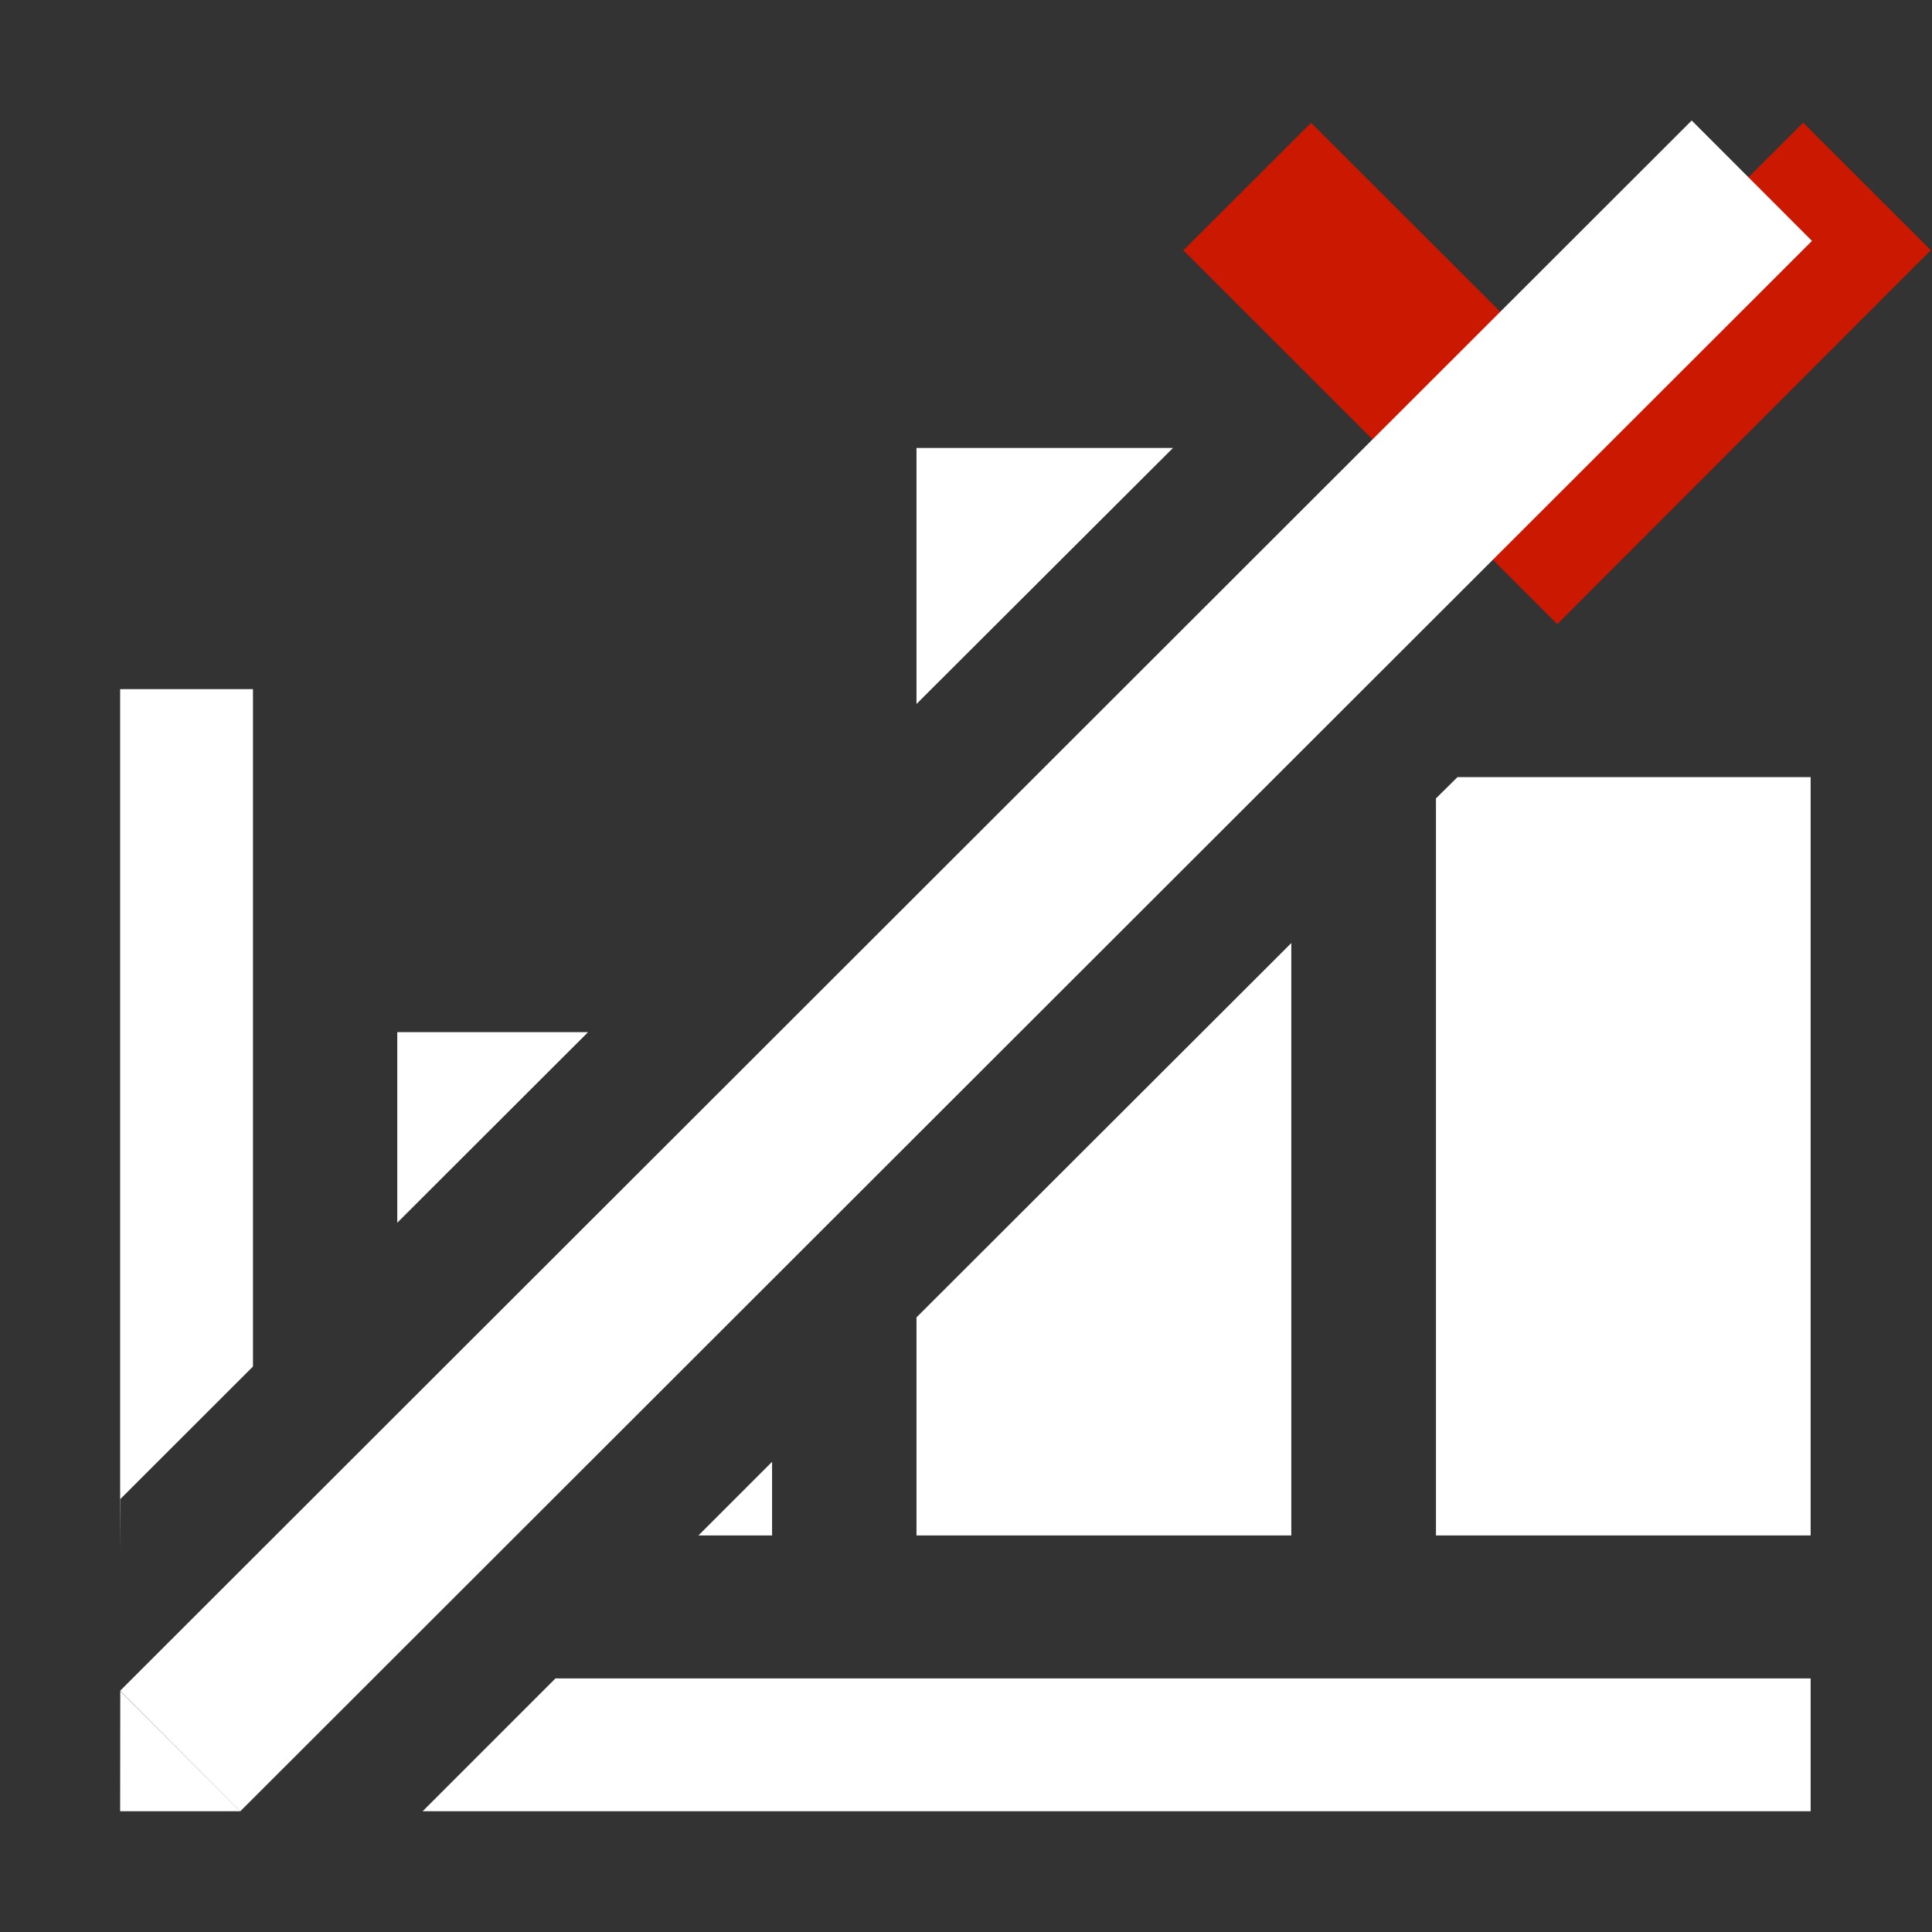 <svg width="16" height="16" xmlns="http://www.w3.org/2000/svg" viewBox="0 0 16 16" shape-rendering="geometricPrecision" fill="#fff"><rect x="0" y="0" width="16" height="16" fill="#333333" stroke="none"/><defs><mask id="a"><rect width="100%" height="100%"/><path fill="#000" d="M14.934-.397l-2.04 2.036L10.86-.398l-2.472 2.47 4.51 4.51 4.508-4.51z"/></mask></defs><path fill="#cb1800" d="M12.895 3.052l-2.037-2.035L9.8 2.073l3.097 3.096 3.093-3.097-1.057-1.056"/><g mask="url(#a)"><path d="M.995 14.002L14.01.998l.996.997L1.99 15zM7.59 3.71v2.12l2.124-2.12M3.29 8.548v1.578l1.58-1.578M6.394 12.106l-.61.61h.61M10.694 12.716V7.81l-3.104 3.1v1.806M3.5 15h11.495v-1.1H4.6M11.892 6.612v6.104h3.103v-6.28H12.07M2.095 11.317v-5.61h-1.1v7.142l.002-.435"/><path d="M.995 15h.996l-.995-.995"/></g></svg>